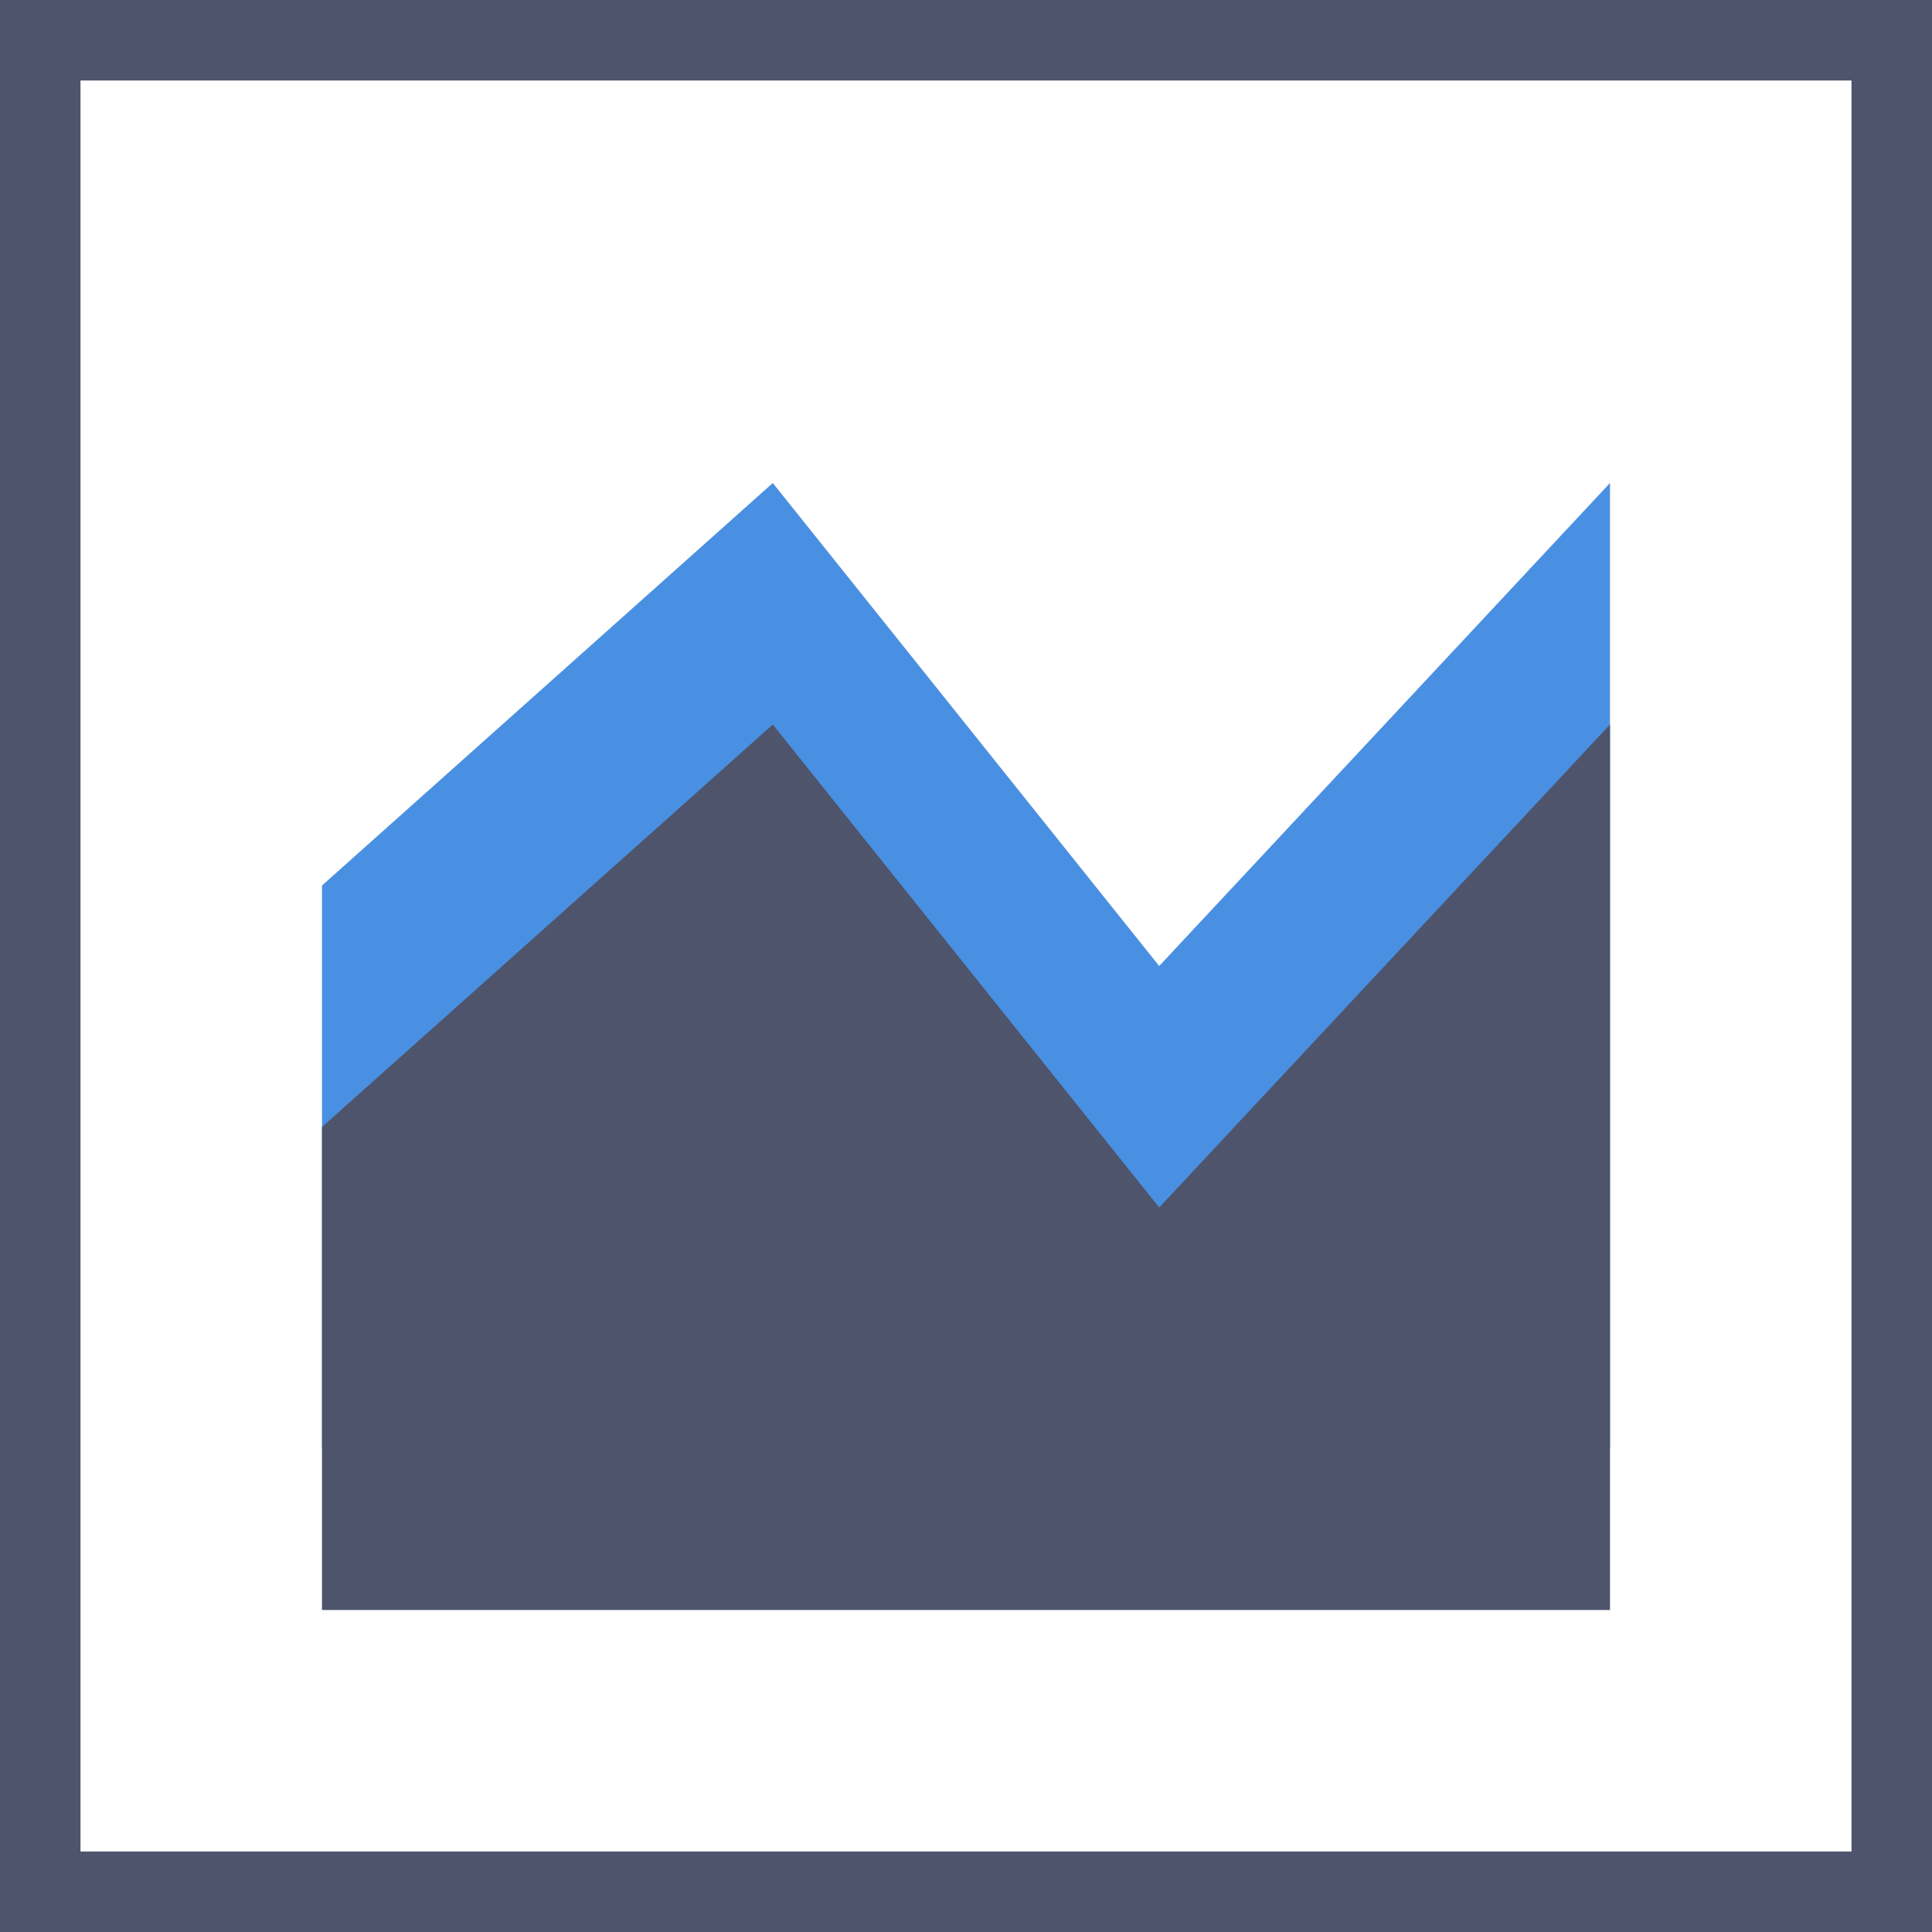 <?xml version="1.0" encoding="UTF-8"?>
<svg width="24px" height="24px" viewBox="0 0 24 24" version="1.1" xmlns="http://www.w3.org/2000/svg" xmlns:xlink="http://www.w3.org/1999/xlink">
    <!-- Generator: Sketch 46.2 (44496) - http://www.bohemiancoding.com/sketch -->
    <title>DB / Icons / Components / Stacked-Area@1.5x</title>
    <desc>Created with Sketch.</desc>
    <defs></defs>
    <g id="Dashboards-2.0.0.0-Chart" stroke="none" stroke-width="1" fill="none" fill-rule="evenodd">
        <g id="D.2.1.2.0-Edit-Index" transform="translate(-790, -1770)">
            <g id="Chart-Bindings" transform="translate(742, 1471)">
                <g id="Stacked-Group" transform="translate(0, 9)">
                    <g id="Tab" transform="translate(0, 287)">
                        <g id="Group-5" transform="translate(18, 3)">
                            <g id="DB-/-Icons-/-Components-/-Stacked-Area" transform="translate(30, 0)">
                                <path d="M0,0 L24,0 L24,24 L0,24 L0,0 Z M1,1 L1,23 L23,23 L23,1 L1,1 Z" id="DB-/-Icons-/-Grid" fill="#4E546C"></path>
                                <polygon id="DB-/-Icons-/-Grid" fill="#4A90E2" points="4 11 9.6 6 14.4 12 20 6 20 18 4 18"></polygon>
                                <polygon id="DB-/-Icons-/-Grid" fill="#4E546C" points="4 14 9.6 9 14.4 15 20 9 20 20 4 20"></polygon>
                            </g>
                        </g>
                    </g>
                </g>
            </g>
        </g>
    </g>
</svg>